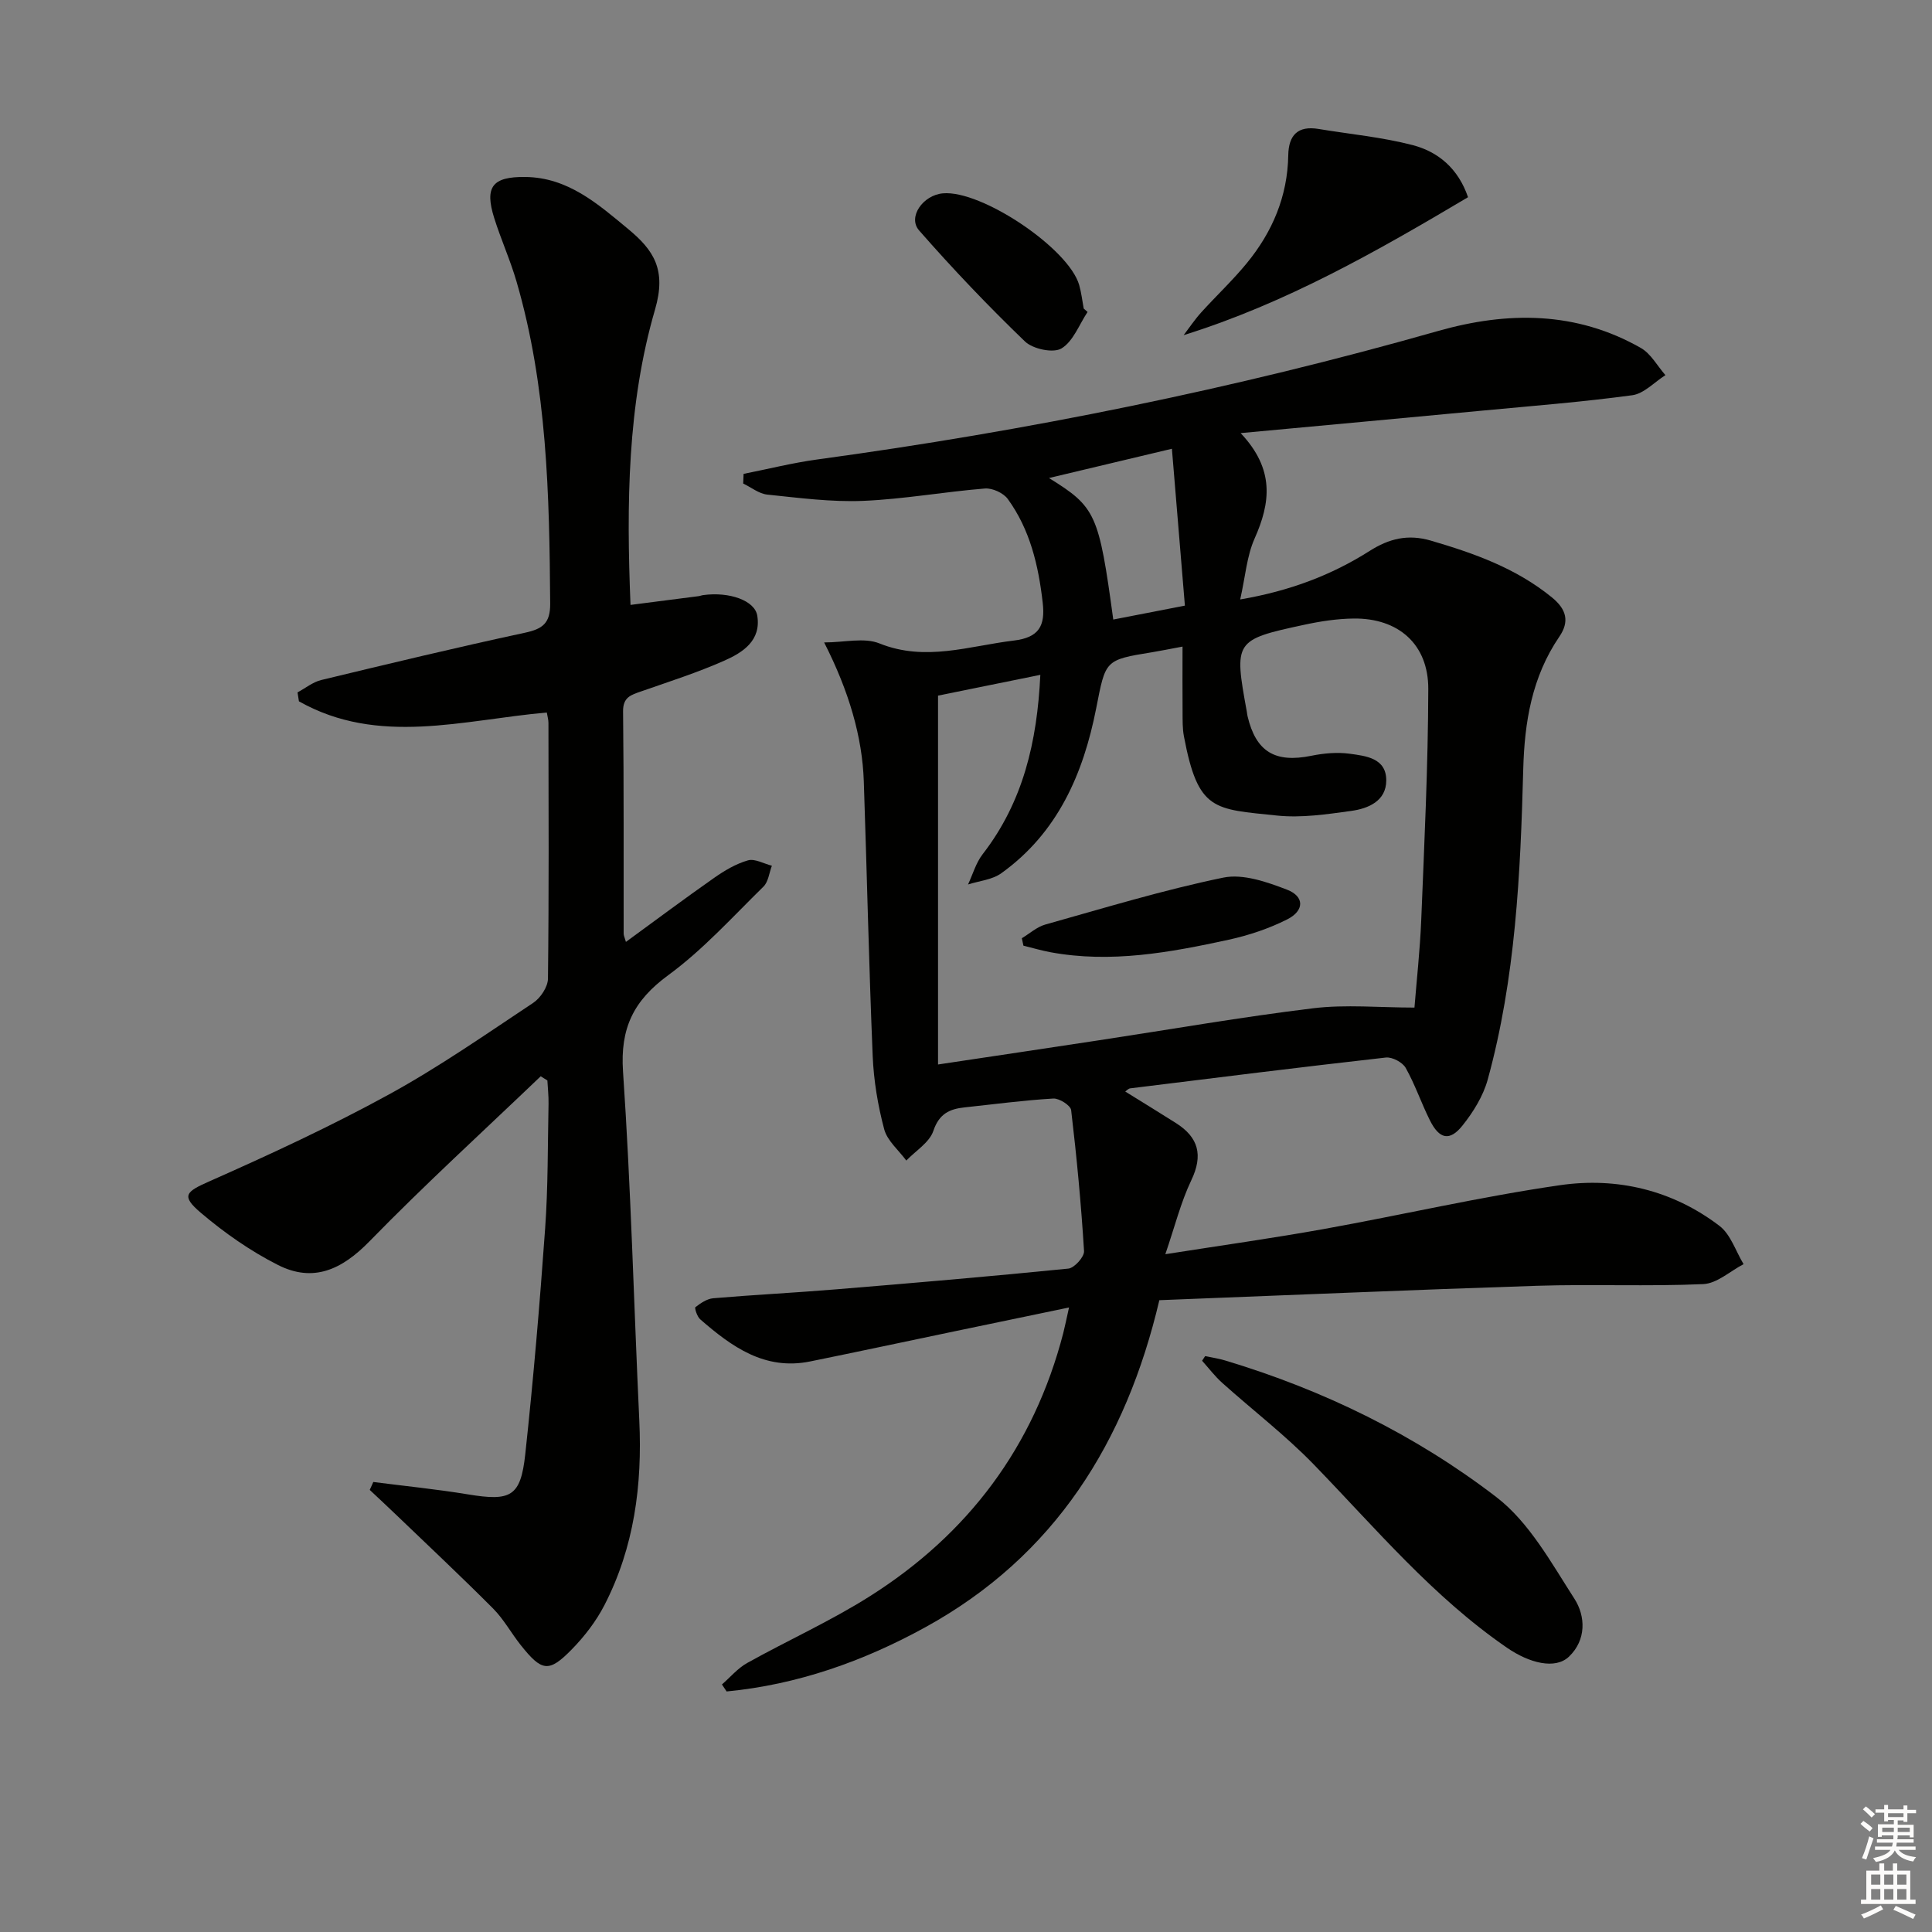 <svg enable-background="new 0 0 400 400" viewBox="0 0 400 400" xmlns="http://www.w3.org/2000/svg"><rect x="0" y="0" width="400" height="400" fill="#808080" stroke="none"/><g fill="#010100"><path d="m240.03 269.19c-6.9 29.31-21.63 52.97-48.46 67.72-12.84 7.06-26.49 11.88-41.13 13.29-.32-.48-.64-.96-.97-1.45 1.73-1.5 3.27-3.36 5.23-4.45 8.41-4.69 17.25-8.66 25.37-13.8 20.38-12.88 33.98-30.99 40.07-54.51.36-1.41.64-2.84 1.19-5.29-8.45 1.76-16.16 3.36-23.87 4.97-9.9 2.07-19.79 4.18-29.71 6.2-9.42 1.92-16.28-3.06-22.79-8.73-.63-.55-1.2-2.35-.98-2.51 1.08-.83 2.39-1.73 3.69-1.84 8.44-.72 16.91-1.14 25.36-1.84 16.06-1.32 32.13-2.69 48.16-4.3 1.25-.13 3.32-2.43 3.25-3.62-.6-9.75-1.52-19.49-2.67-29.19-.12-.98-2.46-2.47-3.69-2.4-6.13.36-12.24 1.18-18.35 1.83-3.14.33-5.29 1.31-6.49 4.87-.81 2.4-3.66 4.12-5.6 6.14-1.58-2.15-3.94-4.09-4.58-6.49-1.31-4.93-2.17-10.08-2.38-15.18-.79-18.95-1.19-37.91-1.84-56.87-.31-9.12-3.04-18.58-8.21-28.73 4.21 0 8.29-1.07 11.44.2 9.55 3.84 18.57.52 27.84-.59 5.25-.63 6.52-3.09 5.97-7.85-.88-7.71-2.62-15.11-7.23-21.46-.91-1.25-3.18-2.29-4.73-2.17-8.43.68-16.81 2.21-25.24 2.56-6.59.27-13.24-.62-19.83-1.3-1.72-.18-3.32-1.5-4.98-2.29.03-.67.06-1.33.08-2 5.06-1 10.08-2.27 15.18-2.97 43.48-5.92 86.38-14.6 128.6-26.61 14.39-4.09 28.58-4.12 41.97 3.5 2.1 1.19 3.43 3.73 5.11 5.64-2.28 1.44-4.44 3.83-6.87 4.16-10.35 1.4-20.79 2.22-31.19 3.2-16.15 1.52-32.31 3.01-49.89 4.64 7.1 7.51 6.19 14.42 2.89 21.83-1.62 3.64-1.91 7.87-2.98 12.61 10.32-1.77 18.92-5.05 26.79-10.04 4.05-2.57 7.94-3.52 12.65-2.15 9 2.63 17.67 5.71 25.09 11.76 3.06 2.49 3.67 5.02 1.54 8.14-5.67 8.32-7.21 17.66-7.47 27.48-.58 21.62-1.58 43.23-7.36 64.24-.94 3.39-2.98 6.69-5.2 9.47-2.66 3.34-4.81 2.86-6.77-1.07-1.78-3.56-3.06-7.39-5.01-10.85-.65-1.15-2.78-2.28-4.09-2.14-17.66 1.99-35.29 4.19-52.93 6.38-.42.05-.78.49-1.04.66 3.53 2.19 7.03 4.33 10.5 6.53 4.67 2.96 5.66 6.64 3.18 11.83-2.18 4.57-3.42 9.6-5.38 15.32 11.58-1.82 22.22-3.31 32.79-5.21 16.33-2.94 32.52-6.71 48.93-9.08 11.82-1.71 23.29 1.02 33 8.42 2.33 1.77 3.37 5.24 5 7.93-2.78 1.44-5.51 4.01-8.36 4.13-11.47.51-22.98-.02-34.46.35-25.96.84-51.88 1.97-78.14 2.98zm-45.82-48.8c12.12-1.82 22.75-3.4 33.38-5.02 14.76-2.24 29.48-4.82 44.29-6.62 6.76-.82 13.7-.14 20.97-.14.44-5.56 1.14-11.82 1.4-18.11.64-15.95 1.42-31.91 1.46-47.86.03-9.26-6.2-14.69-15.45-14.58-3.46.04-6.96.58-10.36 1.32-14.31 3.08-14.43 3.35-11.77 17.91.06.33.09.66.16.98 1.74 7.38 5.71 9.74 13.23 8.2 2.57-.52 5.33-.77 7.9-.42 3.37.46 7.61.9 7.59 5.54-.01 4.24-3.7 5.81-7.24 6.3-5.09.7-10.34 1.49-15.39.96-13.08-1.37-16.33-.87-19.26-16.39-.31-1.62-.27-3.32-.28-4.98-.04-4.39-.01-8.79-.01-13.61-2.7.5-4.46.87-6.24 1.16-9.92 1.6-9.67 1.64-11.64 11.64-2.66 13.54-7.98 25.77-19.65 34.13-1.88 1.35-4.57 1.58-6.88 2.32.99-2.11 1.64-4.48 3.03-6.27 8.37-10.81 11.28-23.25 11.94-37.13-7.74 1.57-14.83 3.01-21.18 4.3zm48.42-127.48c-9.38 2.24-17.07 4.07-25.45 6.06 9.73 6.03 10.32 7.4 13.31 29.3 4.64-.9 9.26-1.8 14.83-2.88-.89-10.8-1.77-21.38-2.69-32.48z"/><path d="m77.29 306.83c6.53.84 13.08 1.49 19.57 2.56 8.9 1.47 10.93.5 11.89-8.31 1.68-15.52 3-31.08 4.11-46.66.62-8.62.53-17.28.71-25.93.03-1.59-.16-3.19-.24-4.79-.46-.29-.92-.58-1.38-.87-11.86 11.35-24 22.43-35.45 34.17-5.74 5.89-11.65 8.6-18.97 4.89-5.71-2.89-11.1-6.67-15.98-10.82-4.13-3.52-3.08-4.33 1.83-6.5 12.57-5.57 25.09-11.37 37.14-17.97 10.33-5.66 20.06-12.45 29.89-18.98 1.5-1 3.02-3.29 3.04-5 .21-17.66.13-35.32.1-52.97 0-.65-.2-1.29-.34-2.13-17.32 1.52-34.85 6.98-51.32-2.32-.1-.62-.19-1.23-.29-1.85 1.63-.87 3.17-2.14 4.91-2.56 14.02-3.38 28.04-6.75 42.13-9.78 3.69-.79 5.3-1.95 5.27-6.04-.16-22.47-.62-44.88-6.97-66.68-1.29-4.44-3.22-8.7-4.61-13.12-2.04-6.47-.42-8.61 6.41-8.53 8.85.09 15.03 5.57 21.32 10.78 5.3 4.39 7.96 8.42 5.56 16.66-5.74 19.71-5.93 40.28-5.08 61.16 4.95-.64 9.51-1.22 14.08-1.81.33-.04.64-.18.97-.22 5.38-.74 10.7 1.1 11.2 4.28.82 5.15-3.01 7.6-6.8 9.28-5.59 2.48-11.45 4.35-17.23 6.37-2.09.73-3.8 1.17-3.76 4.17.18 15.32.09 30.65.12 45.98 0 .43.23.86.47 1.72 6.24-4.55 12.17-8.99 18.24-13.24 2.15-1.51 4.53-2.93 7.02-3.64 1.43-.41 3.29.69 4.96 1.11-.56 1.47-.73 3.33-1.75 4.33-6.42 6.29-12.52 13.07-19.72 18.34-7.16 5.25-9.96 10.94-9.35 19.94 1.64 24.05 2.24 48.16 3.37 72.25.63 13.35-1.05 26.25-7.22 38.23-1.72 3.34-4.13 6.47-6.77 9.17-4.75 4.84-6.18 4.59-10.54-.88-1.97-2.47-3.51-5.34-5.71-7.56-6.54-6.57-13.31-12.92-20-19.34-1.84-1.77-3.71-3.5-5.57-5.25.23-.54.49-1.09.74-1.64z"/><path d="m249.51 280.77c1.38.29 2.79.49 4.14.9 20.39 6.12 39.38 15.41 56.16 28.29 6.8 5.22 11.36 13.6 16.16 21.05 2.31 3.59 2.5 8.51-1.13 11.98-2.85 2.72-8.21 1.33-12.8-1.82-15.38-10.56-27.22-24.75-40.04-37.97-5.88-6.06-12.65-11.24-18.95-16.89-1.53-1.37-2.79-3.05-4.17-4.58.21-.34.42-.65.63-.96z"/><path d="m303.94 40.83c-18.88 11.21-37.66 21.93-58.88 28.56 1.2-1.57 2.3-3.23 3.62-4.69 3.12-3.45 6.53-6.64 9.47-10.23 5.29-6.45 8.43-13.84 8.57-22.32.07-4.17 1.98-6.17 6.28-5.45 6.5 1.08 13.12 1.69 19.47 3.34 5.29 1.38 9.44 4.84 11.47 10.79z"/><path d="m225.17 64.59c-1.75 2.62-2.98 6.11-5.42 7.56-1.71 1.01-5.92.11-7.55-1.46-7.62-7.34-14.94-15.02-21.91-22.98-2.41-2.75.79-7.31 4.92-7.68 7.98-.73 26.08 11.41 28.23 19 .45 1.58.63 3.23.93 4.85.26.23.53.47.8.71z"/><path d="m211.56 194.25c1.62-.97 3.12-2.35 4.88-2.84 12.23-3.43 24.41-7.15 36.83-9.71 4.09-.84 9.04.9 13.2 2.5 3.63 1.4 3.61 4.35.03 6.15-3.79 1.91-7.96 3.3-12.11 4.21-12.15 2.64-24.37 4.9-36.89 2.59-1.89-.35-3.74-.9-5.61-1.36-.12-.52-.22-1.03-.33-1.54z"/></g><path d="m385.2 377.6.6-.6c.6.4 1.3.9 1.9 1.5l-.6.7c-.8-.6-1.4-1.1-1.9-1.6zm.3 7.1c.6-1.4 1.1-2.9 1.5-4.5.3.1.6.3.9.4-.5 1.4-1 2.9-1.5 4.4zm.2-10.1.6-.6c.7.5 1.3 1.1 1.9 1.6l-.7.7c-.6-.6-1.2-1.2-1.8-1.7zm8.4-.8h.8v.9h1.8v.7h-1.8v1.8h-.8v-.3h-1.2v.9h3.3v2.6h-.8v-.4h-2.5c0 .3 0 .6-.1.8h3.4v.7h-3.5c0 .3-.1.6-.1.8h4v.7h-3.5c.7.9 1.9 1.3 3.6 1.5-.2.2-.4.5-.6.9-1.9-.3-3.2-1.1-3.8-2.3-.5 1.1-1.8 2-3.9 2.4-.2-.3-.4-.5-.6-.8 1.9-.4 3.1-.9 3.6-1.7h-3.2v-.7h3.5c.1-.2.1-.5.2-.8h-3.3v-.7h3.4c0-.2 0-.5 0-.8h-2.4v.3h-.8v-2.6h3.3v-.9h-1.2v.3h-.8v-1.8h-1.8v-.7h1.8v-.9h.8v.9h3.2zm-4.4 5.5h2.4c0-.3 0-.6 0-.9h-2.4zm1.2-3.1h3.2v-.8h-3.2zm4.4 2.2h-2.4v.9h2.5v-.9z" fill="#fcfbfa"/><path d="m389.2 385.8h.9v1.5h1.8v-1.5h.9v1.5h2.7v6h1.1v.9h-11.3v-.9h1.1v-6h2.7v-1.5zm.2 8.7.5.8c-1.2.6-2.5 1.3-4 1.9-.2-.3-.3-.6-.6-.8 1.6-.6 3-1.3 4.1-1.9zm-2-4.3h1.9v-2.1h-1.9zm0 3.1h1.9v-2.2h-1.9zm2.7-3.1h1.9v-2.1h-1.9zm0 3.1h1.9v-2.2h-1.9zm2.4 1.3c1.4.6 2.7 1.2 4.1 1.8l-.5.9c-1.5-.7-2.8-1.4-4.1-1.9zm2.2-6.5h-1.9v2.1h1.9zm-1.9 5.2h1.9v-2.2h-1.9z" fill="#fcfbfa"/></svg>